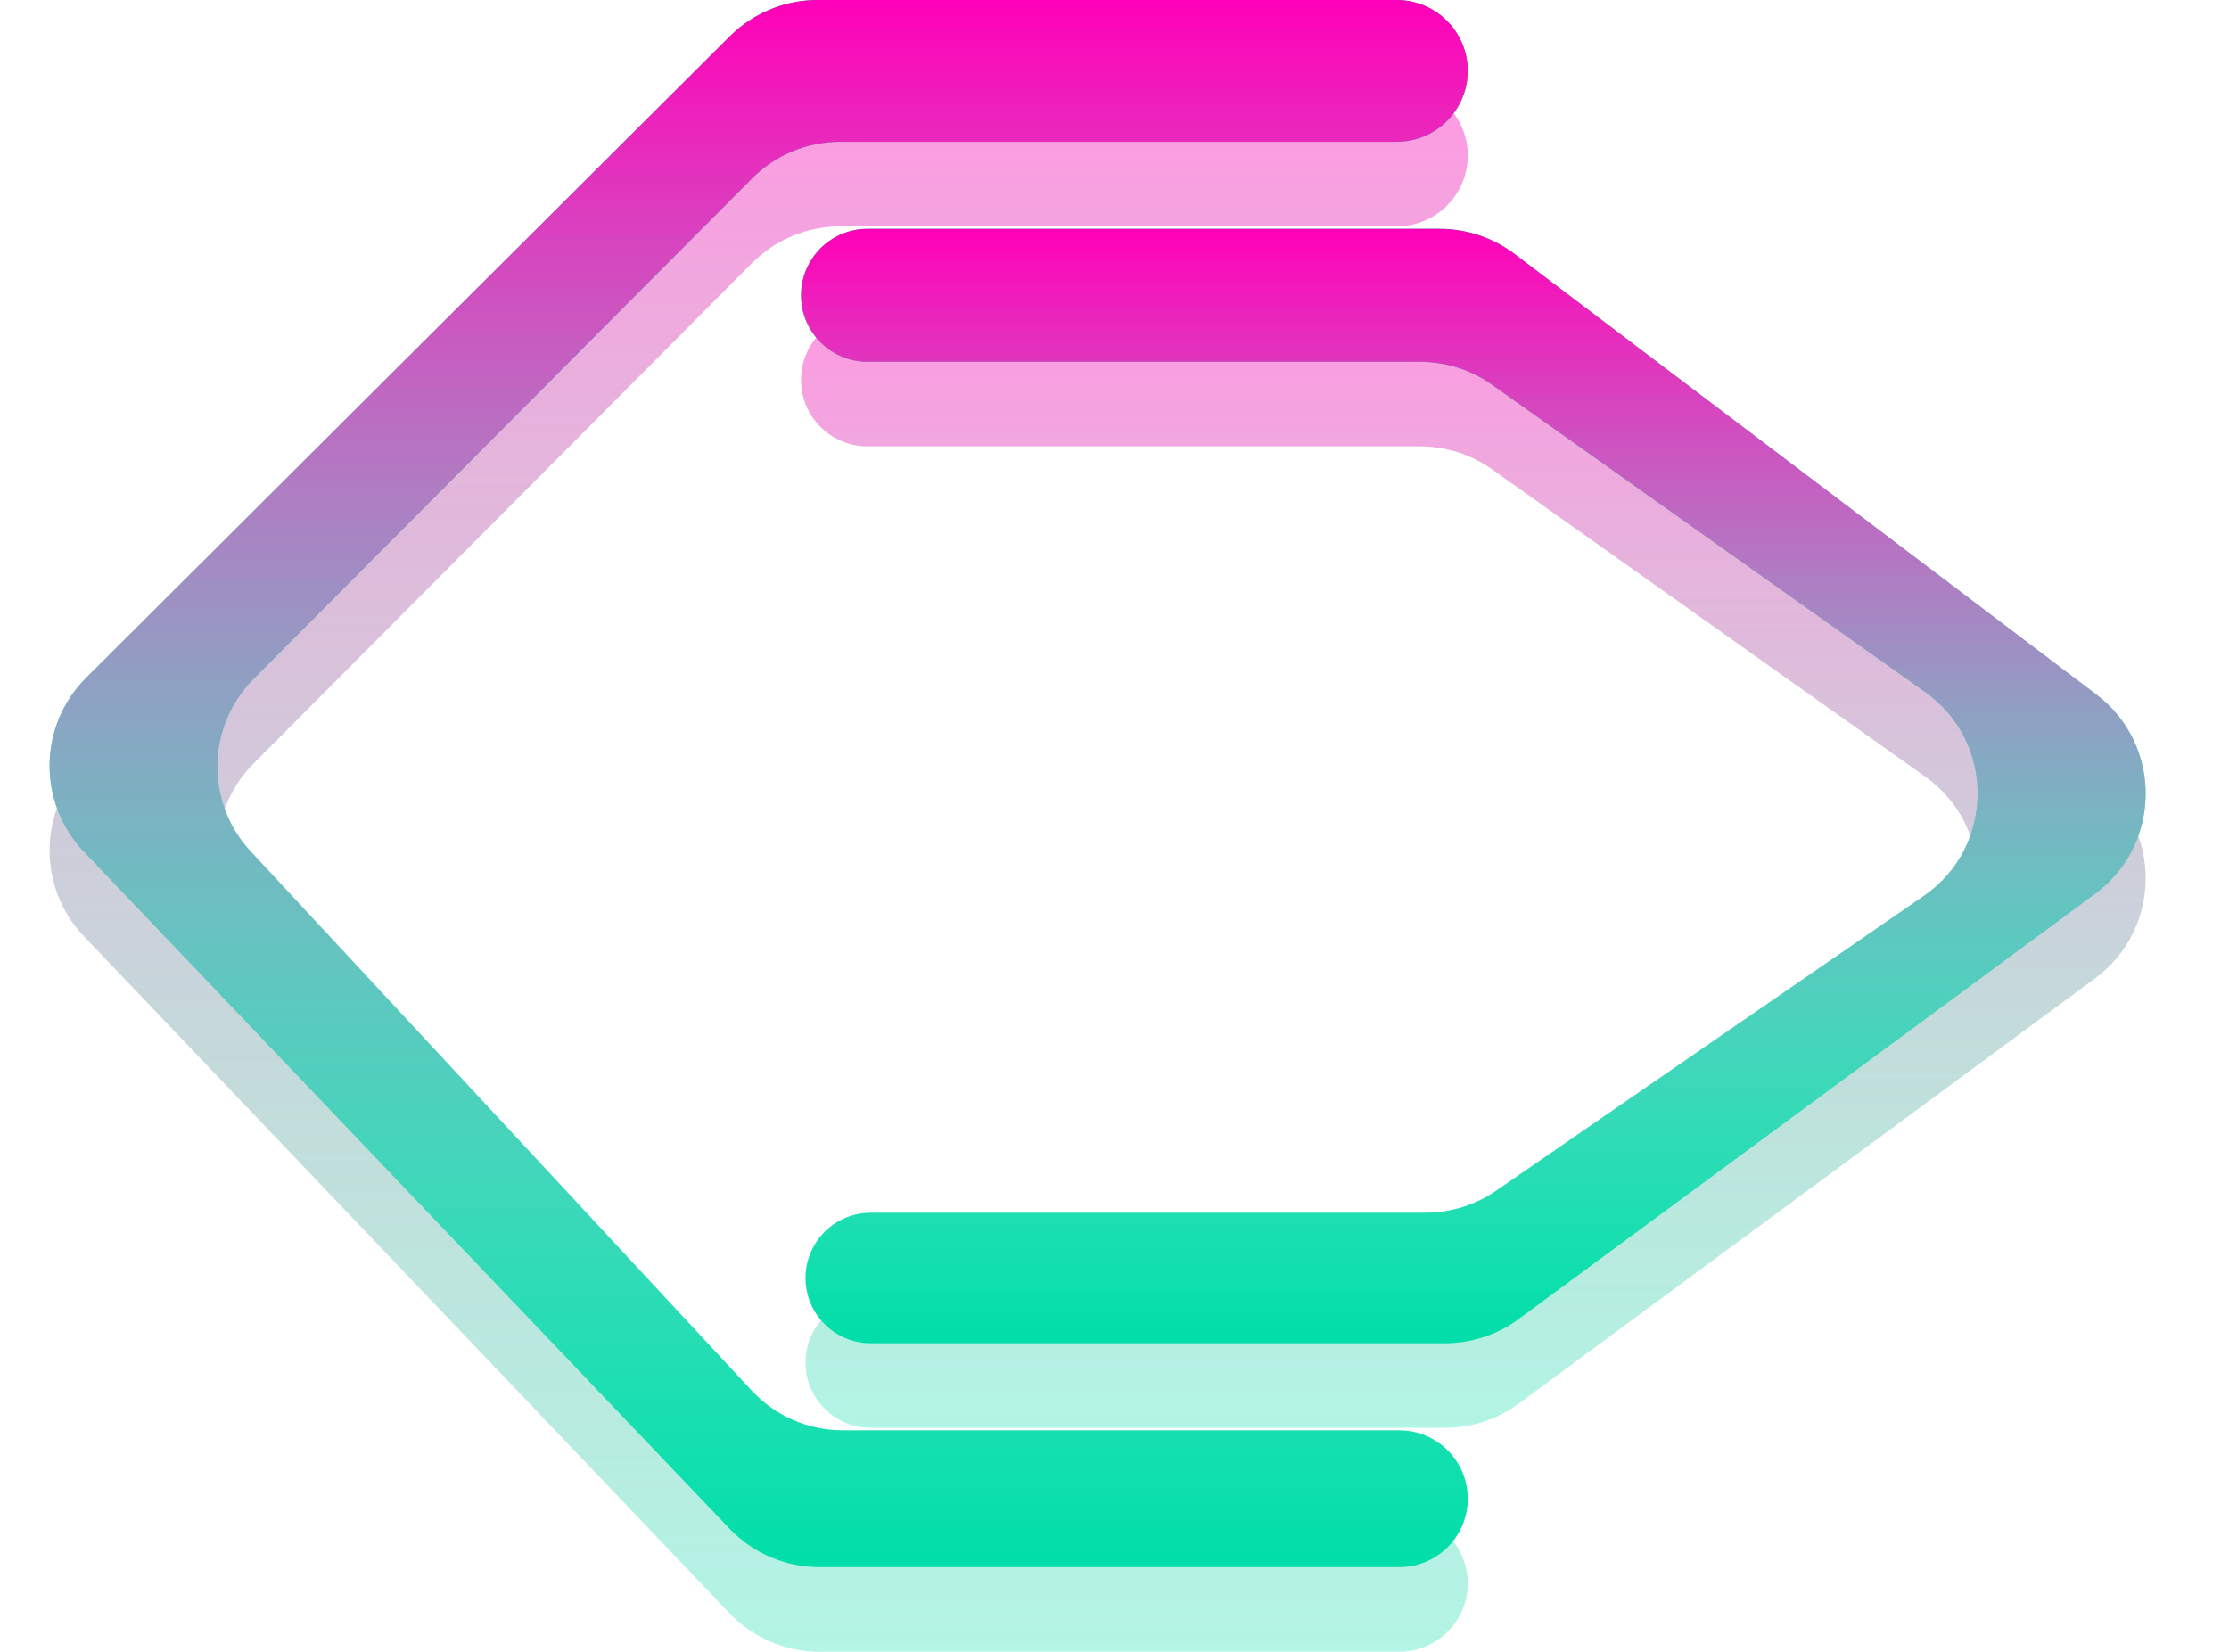<svg width="448" height="332" viewBox="0 0 448 332" fill="none" xmlns="http://www.w3.org/2000/svg">
<path d="M289.349 63L174.362 63C166.982 63 161 68.983 161 76.362C161 83.742 166.982 89.725 174.362 89.725H227.192L285.416 89.725C290.599 89.725 295.654 91.336 299.882 94.335L386.945 156.107C401.107 166.155 400.964 187.225 386.667 197.08L300.687 256.345C296.514 259.221 291.566 260.761 286.498 260.761H227.192H175.016C167.77 260.761 161.896 266.635 161.896 273.881C161.896 281.126 167.77 287 175.016 287H290.419C295.762 287 300.964 285.288 305.263 282.116L421.091 196.648C434.528 186.733 434.653 166.684 421.341 156.602L304.443 68.07C300.099 64.781 294.799 63 289.349 63Z" fill="url(#paint0_linear)" fill-opacity="0.3"/>
<path d="M289.349 63L174.362 63C166.982 63 161 68.983 161 76.362C161 83.742 166.982 89.725 174.362 89.725H227.192L285.416 89.725C290.599 89.725 295.654 91.336 299.882 94.335L386.945 156.107C401.107 166.155 400.964 187.225 386.667 197.08L300.687 256.345C296.514 259.221 291.566 260.761 286.498 260.761H227.192H175.016C167.77 260.761 161.896 266.635 161.896 273.881C161.896 281.126 167.77 287 175.016 287H290.419C295.762 287 300.964 285.288 305.263 282.116L421.091 196.648C434.528 186.733 434.653 166.684 421.341 156.602L304.443 68.07C300.099 64.781 294.799 63 289.349 63Z" fill="url(#paint1_linear)" fill-opacity="0.4"/>
<path d="M289.349 46L174.362 46C166.982 46 161 51.983 161 59.362C161 66.742 166.982 72.725 174.362 72.725H227.192L285.416 72.725C290.599 72.725 295.654 74.336 299.882 77.335L386.945 139.107C401.107 149.155 400.964 170.225 386.667 180.08L300.687 239.345C296.514 242.221 291.566 243.761 286.498 243.761H227.192H175.016C167.77 243.761 161.896 249.635 161.896 256.881C161.896 264.126 167.77 270 175.016 270H290.419C295.762 270 300.964 268.288 305.263 265.116L421.091 179.648C434.528 169.733 434.653 149.684 421.341 139.602L304.443 51.07C300.099 47.781 294.799 46 289.349 46Z" fill="#00DEA9"/>
<path d="M289.349 46L174.362 46C166.982 46 161 51.983 161 59.362C161 66.742 166.982 72.725 174.362 72.725H227.192L285.416 72.725C290.599 72.725 295.654 74.336 299.882 77.335L386.945 139.107C401.107 149.155 400.964 170.225 386.667 180.08L300.687 239.345C296.514 242.221 291.566 243.761 286.498 243.761H227.192H175.016C167.77 243.761 161.896 249.635 161.896 256.881C161.896 264.126 167.77 270 175.016 270H290.419C295.762 270 300.964 268.288 305.263 265.116L421.091 179.648C434.528 169.733 434.653 149.684 421.341 139.602L304.443 51.07C300.099 47.781 294.799 46 289.349 46Z" fill="url(#paint2_linear)"/>
<path d="M164.332 17L280.75 17C288.62 17 295 23.38 295 31.25C295 39.12 288.62 45.5 280.75 45.5L168.885 45.5C162.237 45.5 155.863 48.148 151.172 52.858L50.972 153.46C41.494 162.976 41.228 178.28 50.37 188.119L151.083 296.517C155.813 301.608 162.448 304.5 169.397 304.5H281.25C288.844 304.5 295 310.656 295 318.25C295 325.844 288.844 332 281.25 332H164.705C157.869 332 151.33 329.2 146.612 324.253L16.875 188.197C7.495 178.36 7.692 162.833 17.319 153.238L146.683 24.294C151.369 19.623 157.715 17 164.332 17Z" fill="url(#paint3_linear)" fill-opacity="0.3"/>
<path d="M164.332 17L280.75 17C288.62 17 295 23.38 295 31.25C295 39.12 288.62 45.5 280.75 45.5L168.885 45.5C162.237 45.5 155.863 48.148 151.172 52.858L50.972 153.46C41.494 162.976 41.228 178.28 50.37 188.119L151.083 296.517C155.813 301.608 162.448 304.5 169.397 304.5H281.25C288.844 304.5 295 310.656 295 318.25C295 325.844 288.844 332 281.25 332H164.705C157.869 332 151.33 329.2 146.612 324.253L16.875 188.197C7.495 178.36 7.692 162.833 17.319 153.238L146.683 24.294C151.369 19.623 157.715 17 164.332 17Z" fill="url(#paint4_linear)" fill-opacity="0.4"/>
<path d="M164.332 0L280.75 0C288.62 0 295 6.38 295 14.25C295 22.12 288.62 28.5 280.75 28.5L168.885 28.5C162.237 28.5 155.863 31.148 151.172 35.858L50.972 136.46C41.494 145.976 41.228 161.28 50.37 171.119L151.083 279.517C155.813 284.608 162.448 287.5 169.397 287.5H281.25C288.844 287.5 295 293.656 295 301.25C295 308.844 288.844 315 281.25 315H164.705C157.869 315 151.33 312.2 146.612 307.253L16.875 171.197C7.495 161.36 7.692 145.833 17.319 136.238L146.683 7.294C151.369 2.623 157.715 0 164.332 0Z" fill="#00DEA9"/>
<path d="M164.332 0L280.75 0C288.62 0 295 6.38 295 14.25C295 22.12 288.62 28.5 280.75 28.5L168.885 28.5C162.237 28.5 155.863 31.148 151.172 35.858L50.972 136.46C41.494 145.976 41.228 161.28 50.37 171.119L151.083 279.517C155.813 284.608 162.448 287.5 169.397 287.5H281.25C288.844 287.5 295 293.656 295 301.25C295 308.844 288.844 315 281.25 315H164.705C157.869 315 151.33 312.2 146.612 307.253L16.875 171.197C7.495 161.36 7.692 145.833 17.319 136.238L146.683 7.294C151.369 2.623 157.715 0 164.332 0Z" fill="url(#paint5_linear)"/>
<defs>
<linearGradient id="paint0_linear" x1="304.5" y1="63" x2="304.5" y2="287" gradientUnits="userSpaceOnUse">
<stop stop-color="#00DEA9" stop-opacity="0"/>
<stop offset="1" stop-color="#00DEA9"/>
</linearGradient>
<linearGradient id="paint1_linear" x1="304.5" y1="63" x2="304.5" y2="287" gradientUnits="userSpaceOnUse">
<stop stop-color="#FF00B8"/>
<stop offset="1" stop-color="#404040" stop-opacity="0"/>
</linearGradient>
<linearGradient id="paint2_linear" x1="304.5" y1="46" x2="304.5" y2="270" gradientUnits="userSpaceOnUse">
<stop stop-color="#FF00B8"/>
<stop offset="1" stop-color="white" stop-opacity="0"/>
</linearGradient>
<linearGradient id="paint3_linear" x1="147.5" y1="17" x2="147.5" y2="332" gradientUnits="userSpaceOnUse">
<stop stop-color="#00DEA9" stop-opacity="0"/>
<stop offset="1" stop-color="#00DEA9"/>
</linearGradient>
<linearGradient id="paint4_linear" x1="147.5" y1="17" x2="147.5" y2="332" gradientUnits="userSpaceOnUse">
<stop stop-color="#FF00B8"/>
<stop offset="1" stop-color="#404040" stop-opacity="0"/>
</linearGradient>
<linearGradient id="paint5_linear" x1="147.5" y1="0" x2="147.5" y2="315" gradientUnits="userSpaceOnUse">
<stop stop-color="#FF00B8"/>
<stop offset="1" stop-color="white" stop-opacity="0"/>
</linearGradient>
</defs>
</svg>
